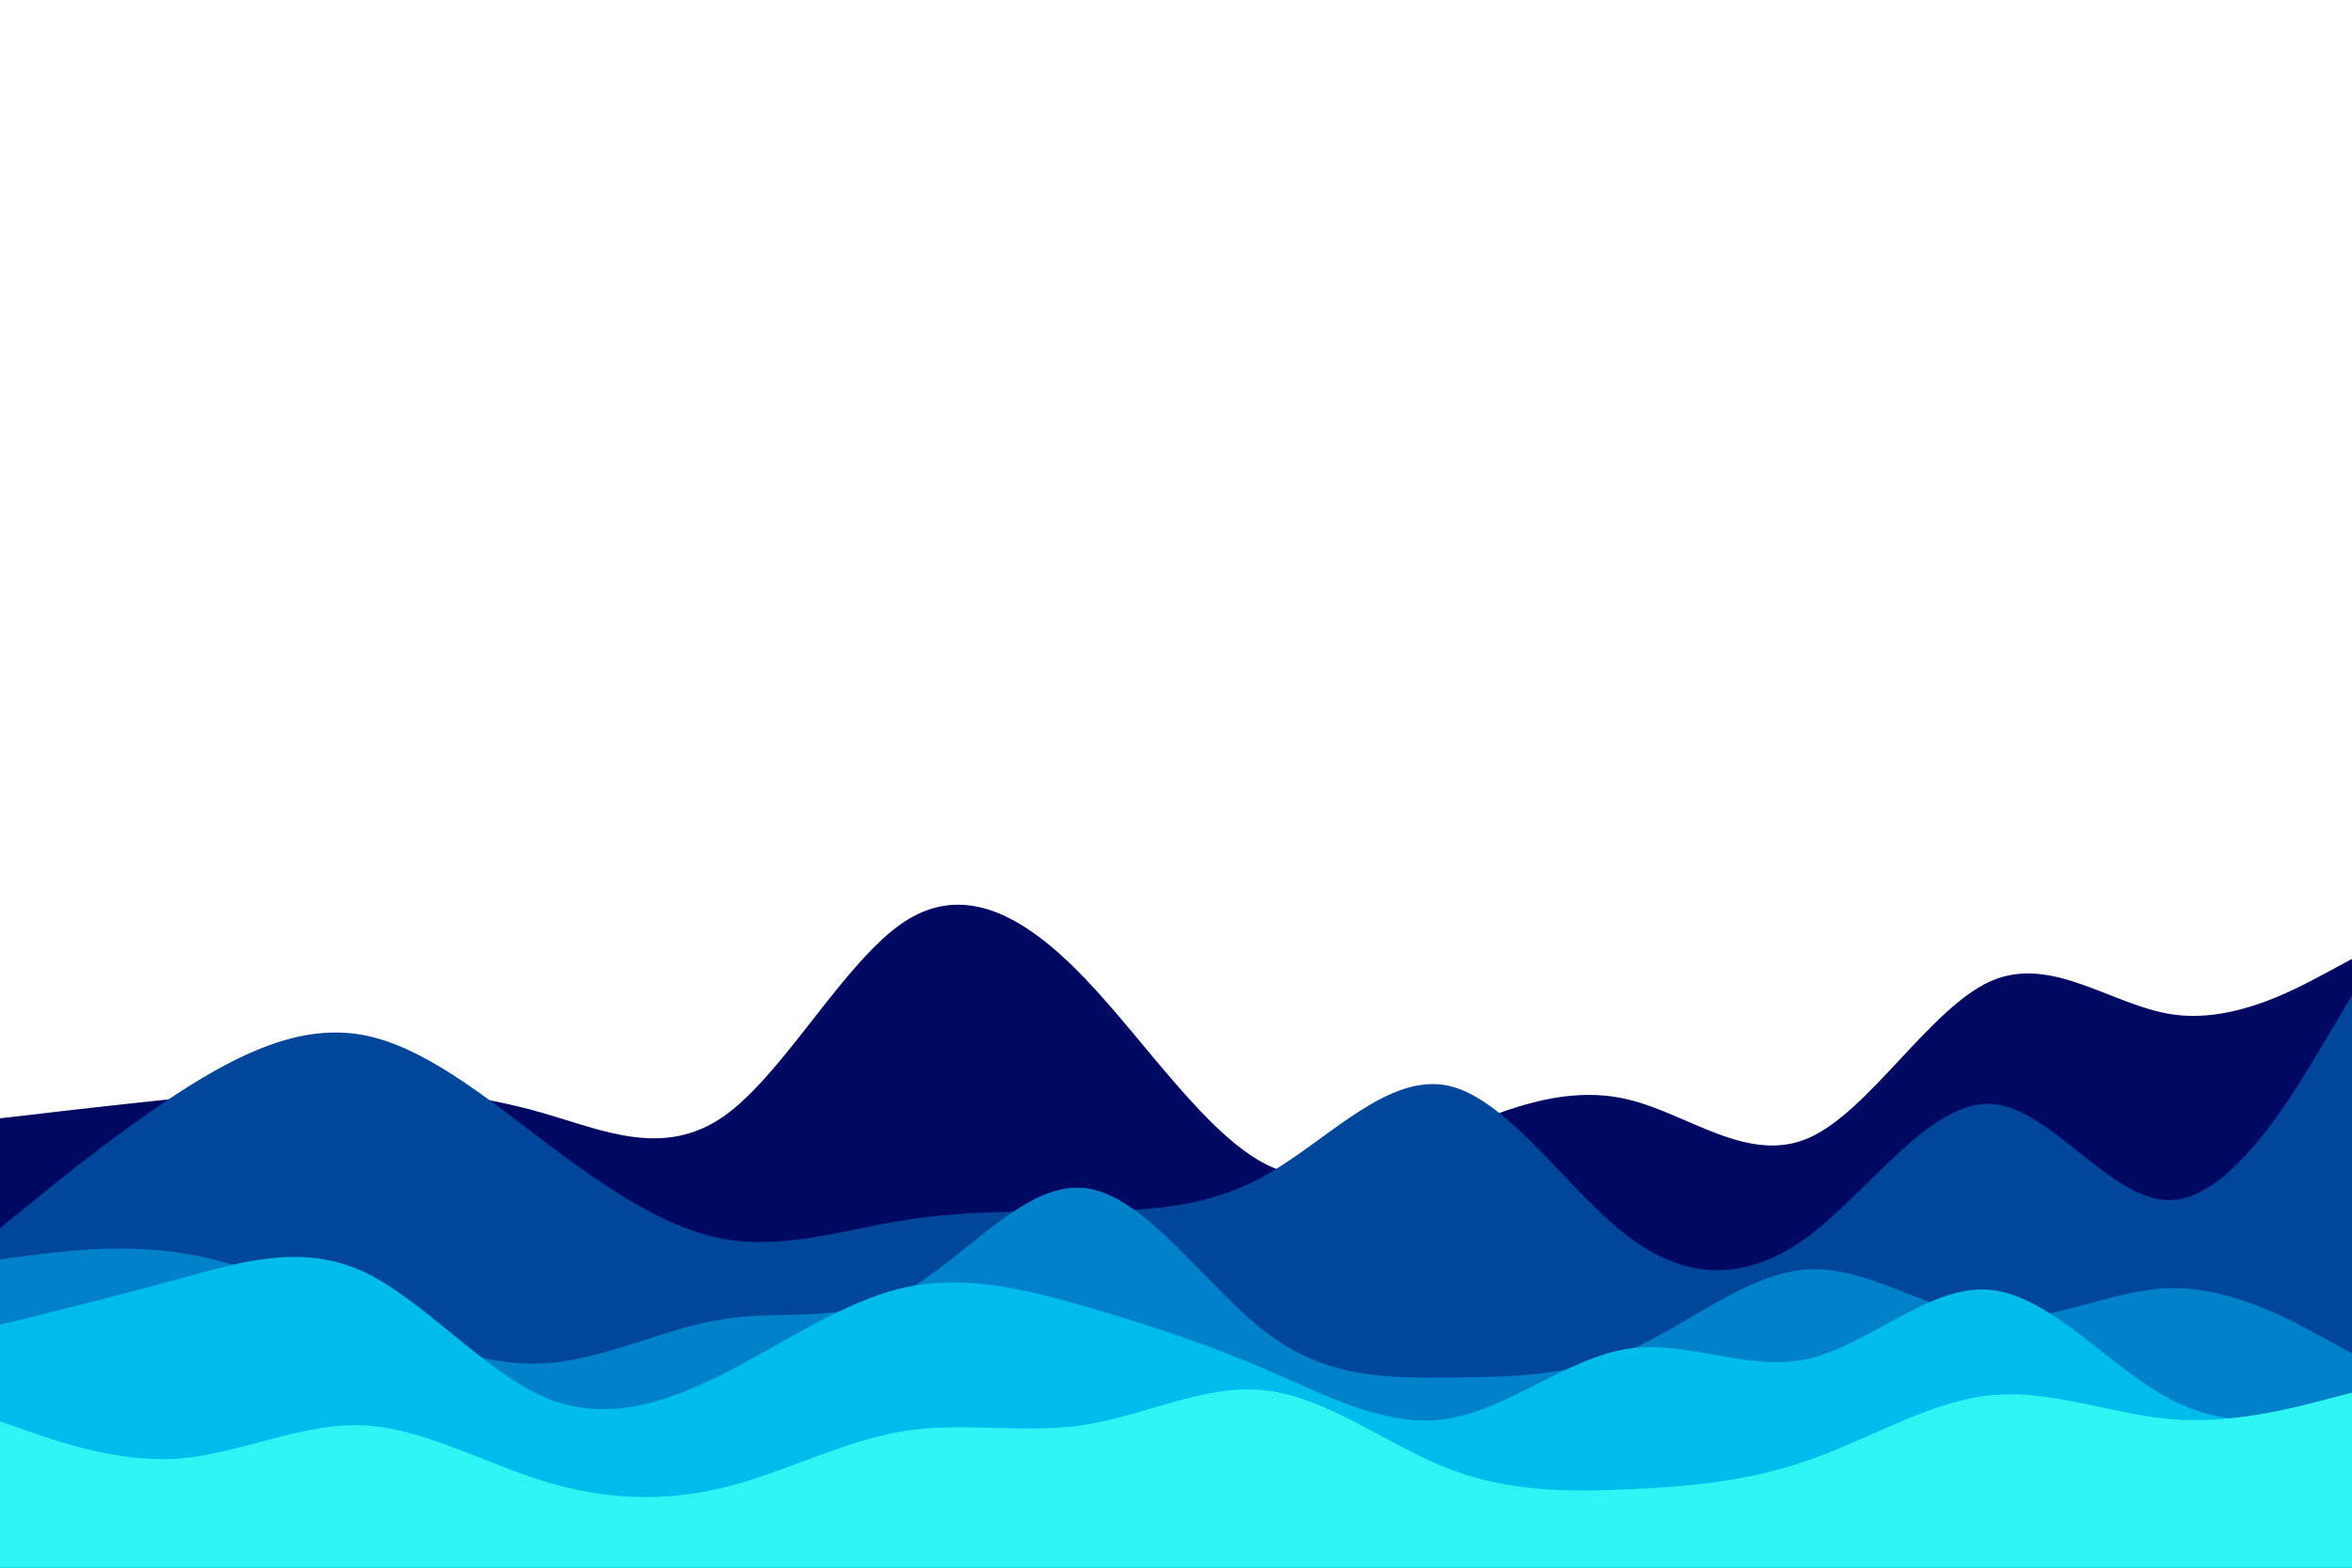 <svg id="visual" viewBox="0 0 900 600" width="900" height="600" xmlns="http://www.w3.org/2000/svg" xmlns:xlink="http://www.w3.org/1999/xlink" version="1.1"><rect x="0" y="0" width="900" height="600" fill="#ffffff"></rect><path d="M0 428L11.5 426.7C23 425.3 46 422.7 69 420.3C92 418 115 416 138.2 416.3C161.3 416.7 184.7 419.3 207.8 426C231 432.7 254 443.3 277 427.2C300 411 323 368 346 352.8C369 337.7 392 350.3 415.2 374.5C438.3 398.7 461.7 434.3 484.8 445.8C508 457.3 531 444.7 554 434.2C577 423.7 600 415.3 623 420.8C646 426.3 669 445.7 692.2 435.5C715.3 425.3 738.7 385.7 761.8 375.5C785 365.3 808 384.7 831 388.2C854 391.7 877 379.3 888.5 373.2L900 367L900 601L888.5 601C877 601 854 601 831 601C808 601 785 601 761.8 601C738.7 601 715.3 601 692.2 601C669 601 646 601 623 601C600 601 577 601 554 601C531 601 508 601 484.8 601C461.7 601 438.3 601 415.2 601C392 601 369 601 346 601C323 601 300 601 277 601C254 601 231 601 207.8 601C184.7 601 161.3 601 138.2 601C115 601 92 601 69 601C46 601 23 601 11.5 601L0 601Z" fill="#000962"></path><path d="M0 470L11.5 460.7C23 451.3 46 432.7 69 417.8C92 403 115 392 138.2 396C161.3 400 184.7 419 207.8 436.5C231 454 254 470 277 474.2C300 478.3 323 470.7 346 467C369 463.3 392 463.7 415.2 463.5C438.3 463.3 461.7 462.7 484.8 449.5C508 436.3 531 410.7 554 415.5C577 420.3 600 455.7 623 473.2C646 490.7 669 490.3 692.2 473C715.3 455.7 738.7 421.3 761.8 422.5C785 423.7 808 460.3 831 459.3C854 458.3 877 419.7 888.5 400.3L900 381L900 601L888.5 601C877 601 854 601 831 601C808 601 785 601 761.8 601C738.7 601 715.3 601 692.2 601C669 601 646 601 623 601C600 601 577 601 554 601C531 601 508 601 484.8 601C461.7 601 438.3 601 415.2 601C392 601 369 601 346 601C323 601 300 601 277 601C254 601 231 601 207.8 601C184.7 601 161.3 601 138.2 601C115 601 92 601 69 601C46 601 23 601 11.5 601L0 601Z" fill="#00469a"></path><path d="M0 482L11.5 480.5C23 479 46 476 69 479.5C92 483 115 493 138.2 503C161.3 513 184.7 523 207.8 521.8C231 520.7 254 508.3 277 504.8C300 501.3 323 506.7 346 494.3C369 482 392 452 415.2 454.7C438.3 457.3 461.7 492.7 484.8 510.2C508 527.7 531 527.3 554 527.2C577 527 600 527 623 517C646 507 669 487 692.2 485.8C715.3 484.7 738.7 502.3 761.8 504.5C785 506.7 808 493.3 831 493C854 492.7 877 505.3 888.5 511.7L900 518L900 601L888.5 601C877 601 854 601 831 601C808 601 785 601 761.8 601C738.7 601 715.3 601 692.2 601C669 601 646 601 623 601C600 601 577 601 554 601C531 601 508 601 484.8 601C461.7 601 438.3 601 415.2 601C392 601 369 601 346 601C323 601 300 601 277 601C254 601 231 601 207.8 601C184.7 601 161.3 601 138.2 601C115 601 92 601 69 601C46 601 23 601 11.5 601L0 601Z" fill="#0081ca"></path><path d="M0 507L11.5 504.2C23 501.3 46 495.7 69 489.3C92 483 115 476 138.2 486.3C161.3 496.7 184.7 524.3 207.8 534.5C231 544.7 254 537.3 277 525.7C300 514 323 498 346 492.8C369 487.7 392 493.3 415.2 500C438.3 506.7 461.7 514.3 484.8 524.3C508 534.3 531 546.7 554 543C577 539.3 600 519.7 623 516.2C646 512.7 669 525.3 692.2 520C715.3 514.7 738.7 491.3 761.8 493.7C785 496 808 524 831 535.8C854 547.7 877 543.3 888.5 541.2L900 539L900 601L888.5 601C877 601 854 601 831 601C808 601 785 601 761.8 601C738.7 601 715.3 601 692.2 601C669 601 646 601 623 601C600 601 577 601 554 601C531 601 508 601 484.8 601C461.7 601 438.3 601 415.2 601C392 601 369 601 346 601C323 601 300 601 277 601C254 601 231 601 207.8 601C184.7 601 161.3 601 138.2 601C115 601 92 601 69 601C46 601 23 601 11.5 601L0 601Z" fill="#00bcec"></path><path d="M0 544L11.5 548C23 552 46 560 69 558.2C92 556.3 115 544.7 138.2 545.5C161.3 546.3 184.7 559.7 207.8 566.8C231 574 254 575 277 569.3C300 563.7 323 551.3 346 547.7C369 544 392 549 415.2 545.3C438.3 541.7 461.7 529.3 484.8 532.2C508 535 531 553 554 562C577 571 600 571 623 570C646 569 669 567 692.2 558.8C715.3 550.7 738.7 536.3 761.8 534C785 531.7 808 541.3 831 543.2C854 545 877 539 888.5 536L900 533L900 601L888.5 601C877 601 854 601 831 601C808 601 785 601 761.8 601C738.7 601 715.3 601 692.2 601C669 601 646 601 623 601C600 601 577 601 554 601C531 601 508 601 484.8 601C461.7 601 438.3 601 415.2 601C392 601 369 601 346 601C323 601 300 601 277 601C254 601 231 601 207.8 601C184.7 601 161.3 601 138.2 601C115 601 92 601 69 601C46 601 23 601 11.5 601L0 601Z" fill="#2ff4f4"></path></svg>
